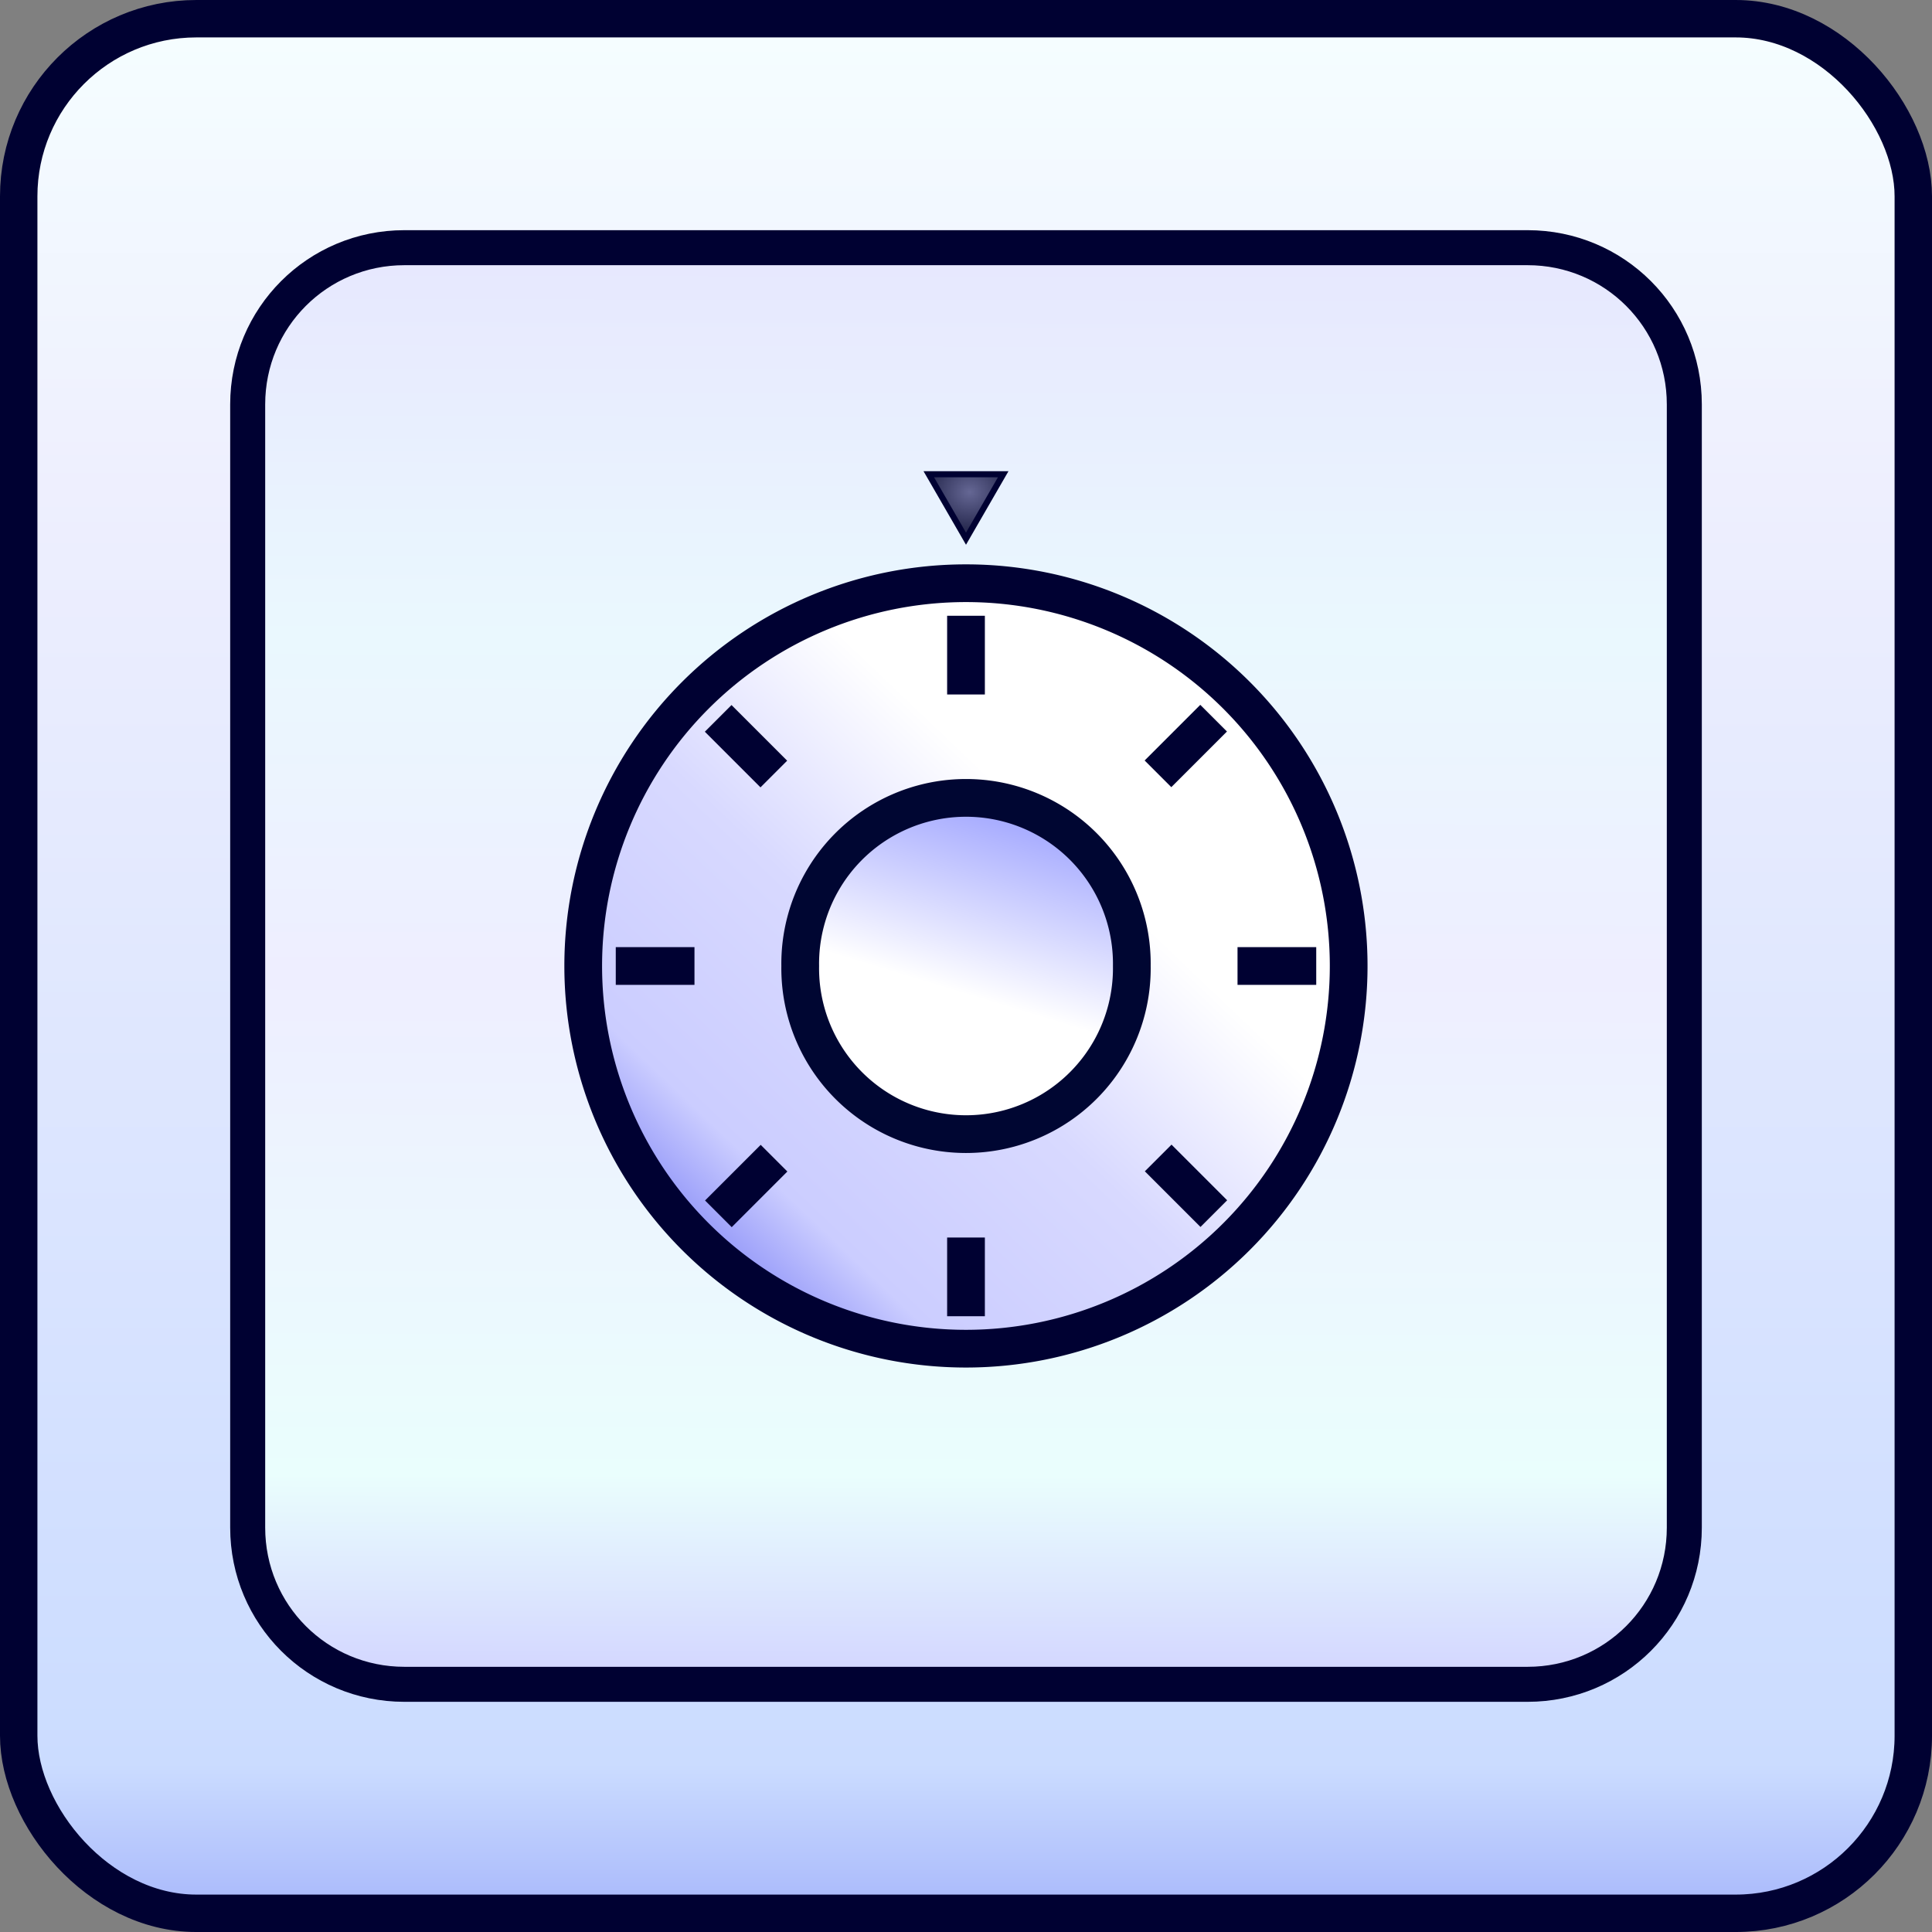 <?xml version="1.0" encoding="UTF-8" standalone="no"?>
<!-- Created with Inkscape (http://www.inkscape.org/) -->

<svg
   xmlns:osb="http://www.openswatchbook.org/uri/2009/osb"
   xmlns:dc="http://purl.org/dc/elements/1.1/"
   xmlns:cc="http://creativecommons.org/ns#"
   xmlns:rdf="http://www.w3.org/1999/02/22-rdf-syntax-ns#"
   xmlns:svg="http://www.w3.org/2000/svg"
   xmlns="http://www.w3.org/2000/svg"
   xmlns:xlink="http://www.w3.org/1999/xlink"
   xmlns:sodipodi="http://sodipodi.sourceforge.net/DTD/sodipodi-0.dtd"
   xmlns:inkscape="http://www.inkscape.org/namespaces/inkscape"
   width="512"
   height="512"
   id="svg2991"
   version="1.1"
   inkscape:version="0.48.2 r9819"
   sodipodi:docname="logo-small.svg"
   inkscape:export-filename="/Users/rian/repos/lockbox-project/lockbox-product/logo-512.png"
   inkscape:export-xdpi="90"
   inkscape:export-ydpi="90">
  <rect width="100%" height="100%" fill="#808080" stroke="none"/>
  <defs
     id="defs2993">
    <linearGradient
       id="linearGradient5675">
      <stop
         style="stop-color:#0019a1;stop-opacity:1;"
         offset="0"
         id="stop5677" />
      <stop
         id="stop5683"
         offset="0.04"
         style="stop-color:#9fa4ff;stop-opacity:1;" />
      <stop
         style="stop-color:#ffffff;stop-opacity:1;"
         offset="1"
         id="stop5679" />
    </linearGradient>
    <linearGradient
       id="linearGradient5655">
      <stop
         id="stop5673"
         offset="0"
         style="stop-color:#6167f3;stop-opacity:1;" />
      <stop
         id="stop5663"
         offset="0.277"
         style="stop-color:#cbcdff;stop-opacity:1;" />
      <stop
         style="stop-color:#d8d9ff;stop-opacity:1;"
         offset="0.65"
         id="stop5665" />
      <stop
         style="stop-color:#ffffff;stop-opacity:1;"
         offset="1"
         id="stop5659" />
    </linearGradient>
    <linearGradient
       id="linearGradient5384">
      <stop
         style="stop-color:#656794;stop-opacity:1;"
         offset="0"
         id="stop5386" />
      <stop
         id="stop5392"
         offset="1"
         style="stop-color:#292b51;stop-opacity:1;" />
    </linearGradient>
    <linearGradient
       id="linearGradient5338">
      <stop
         style="stop-color:#e7e8fe;stop-opacity:1;"
         offset="0"
         id="stop5340" />
      <stop
         id="stop5653"
         offset="0.265"
         style="stop-color:#eaf8fe;stop-opacity:1;" />
      <stop
         id="stop5350"
         offset="0.504"
         style="stop-color:#eeeeff;stop-opacity:1;" />
      <stop
         id="stop5346"
         offset="0.859"
         style="stop-color:#eafefd;stop-opacity:1;" />
      <stop
         style="stop-color:#d3d6ff;stop-opacity:1;"
         offset="1"
         id="stop5342" />
    </linearGradient>
    <linearGradient
       id="linearGradient5312">
      <stop
         style="stop-color:#a7b7fb;stop-opacity:1;"
         offset="0"
         id="stop5314" />
      <stop
         id="stop5352"
         offset="0.081"
         style="stop-color:#cbdcff;stop-opacity:1;" />
      <stop
         id="stop5320"
         offset="0.752"
         style="stop-color:#eeeffe;stop-opacity:1;" />
      <stop
         style="stop-color:#f5feff;stop-opacity:1;"
         offset="1"
         id="stop5316" />
    </linearGradient>
    <linearGradient
       id="linearGradient5302"
       osb:paint="solid">
      <stop
         style="stop-color:#000000;stop-opacity:1;"
         offset="0"
         id="stop5304" />
    </linearGradient>
    <inkscape:perspective
       sodipodi:type="inkscape:persp3d"
       inkscape:vp_x="0 : 32 : 1"
       inkscape:vp_y="0 : 1000 : 0"
       inkscape:vp_z="64 : 32 : 1"
       inkscape:persp3d-origin="32 : 21.333333 : 1"
       id="perspective3840" />
    <filter
       color-interpolation-filters="sRGB"
       height="1"
       width="1"
       y="0"
       x="0"
       id="gradient">
      <!-- Create proper gradient surface in f -->
      <feImage
         id="feImage5560"
         result="z"
         xlink:href="#symbolz" />
      <feComponentTransfer
         id="feComponentTransfer5562"
         result="invz"
         in="z">
        <feFuncR
           id="feFuncR5564"
           exponent="-1"
           amplitude="0.01"
           type="gamma" />
        <!-- The amplitude corresponds to 1/t -->
      </feComponentTransfer>
      <feImage
         id="feImage5566"
         result="x"
         xlink:href="#symbolx" />
      <feComposite
         id="feComposite5568"
         k4="0.5"
         k2="-35.211"
         k1="70.423"
         operator="arithmetic"
         result="pf"
         in2="x"
         in="invz"
         k3="0" />
      <!-- First iterative refinement block -->
      <feComposite
         id="feComposite5570"
         k4="0.5"
         k2="-0.568"
         k1="1.136"
         operator="arithmetic"
         result="zpf"
         in2="pf"
         in="z"
         k3="0" />
      <!-- Scaled by 4/5 (but still centered around 0.5) so that values slightly outside the range [0,1] can also be represented (and corrected for) -->
      <feComposite
         id="feComposite5572"
         k4="0.625"
         k3="-1.25"
         k2="1"
         operator="arithmetic"
         result="r"
         in2="zpf"
         in="x"
         k1="0" />
      <!-- As zpf was scaled but k4 was kept at 0.5 this k4 value needs to be adjusted correspondingly (0.5*5/4=0.625) -->
      <feComposite
         id="feComposite5574"
         k4="0.5"
         k2="-35.211"
         k1="70.423"
         operator="arithmetic"
         result="c"
         in2="r"
         in="invz"
         k3="0" />
      <feComposite
         id="feComposite5576"
         k4="-0.5"
         k3="1"
         k2="1"
         operator="arithmetic"
         result="pf"
         in2="c"
         in="pf"
         k1="0" />
      <!-- Second iterative refinement block -->
      <feComposite
         id="feComposite5578"
         k4="0.5"
         k2="-0.71"
         k1="1.42"
         operator="arithmetic"
         result="zpf"
         in2="pf"
         in="z"
         k3="0" />
      <feComposite
         id="feComposite5580"
         k4="0.5"
         k3="-1"
         k2="1"
         operator="arithmetic"
         result="r"
         in2="zpf"
         in="x"
         k1="0" />
      <feComposite
         id="feComposite5582"
         k4="0.5"
         k2="-35.211"
         k1="70.423"
         operator="arithmetic"
         result="c"
         in2="r"
         in="invz"
         k3="0" />
      <feComposite
         id="feComposite5584"
         k4="-0.5"
         k3="1"
         k2="1"
         operator="arithmetic"
         result="pf"
         in2="c"
         in="pf"
         k1="0" />
      <!--<feColorMatrix in="pf" type="matrix" values="1 0 0 0 0  1 0 0 0 0  1 0 0 0 0  0 0 0 0 1" />-->
      <feColorMatrix
         id="feColorMatrix5586"
         values="0.98 0 0 0 0.01  0 0 0 0 1  0 0 0 0 0  0 0 0 1 0"
         type="matrix"
         result="f"
         in="pf" />
      <!-- The scaling and offset of the red channel are slightly adjusted in correspondence with the slightly "compressed" gradient -->
      <!-- Color gradient -->
      <feImage
         id="feImage5588"
         result="xoffset"
         xlink:href="#symbolxoffset" />
      <feComposite
         id="feComposite5590"
         k3="0.5"
         k2="0.5"
         operator="arithmetic"
         result="fp"
         in2="xoffset"
         in="f"
         k1="0"
         k4="0" />
      <feImage
         id="feImage5592"
         result="stops"
         xlink:href="#symbolstops" />
      <feDisplacementMap
         id="feDisplacementMap5594"
         yChannelSelector="G"
         xChannelSelector="R"
         scale="300"
         in2="fp"
         in="stops" />
      <!-- The scale is 2*150 -->
    </filter>
    <g
       id="symbolxoffset">
      <linearGradient
         id="gradientxoffset">
        <stop
           id="stop5553"
           stop-color="#F00"
           offset="0" />
        <stop
           id="stop5555"
           stop-color="#000"
           offset="1" />
      </linearGradient>
      <rect
         id="rect5557"
         height="150"
         width="150"
         x="0"
         y="0"
         style="fill:url(#gradientxoffset)" />
    </g>
    <g
       id="symbolstops">
      <linearGradient
         x2="0.99"
         x1="0.01"
         id="gradientstops">
        <!-- Not completely to the edge to avoid sampling "over the edge" -->
        <stop
           id="stop5541"
           stop-color="#f00"
           offset="0" />
        <stop
           id="stop5543"
           stop-color="#0f0"
           offset="0.33" />
        <stop
           id="stop5545"
           stop-color="#00f"
           offset="0.67" />
        <stop
           id="stop5547"
           stop-opacity="0"
           stop-color="#000"
           offset="1" />
      </linearGradient>
      <rect
         id="rect5549"
         height="150"
         width="150"
         x="0"
         y="0"
         style="fill:url(#gradientstops)" />
    </g>
    <g
       id="symbolx">
      <!-- It might be possible to compensate for the flat area in the middle
			     of z (that tries to prevent a division by zero, amongst other things)
			     by adjusting this gradient in the middle as well... -->
      <linearGradient
         id="gradientx">
        <stop
           id="stop5533"
           stop-color="#000"
           offset="0" />
        <stop
           id="stop5535"
           stop-color="#F00"
           offset="1" />
      </linearGradient>
      <rect
         id="rect5537"
         height="150"
         width="150"
         x="0"
         y="0"
         style="fill:url(#gradientx)" />
    </g>
    <g
       id="symbolz">
      <radialGradient
         r="0.71"
         id="gradientz">
        <!-- Slightly more than sqrt(2)*50% -->
        <stop
           id="stop5523"
           stop-color="rgb(1%,0%,0%)"
           offset="0" />
        <!-- The red channel corresponds to 1/t -->
        <stop
           id="stop5525"
           stop-color="rgb(1%,0%,0%)"
           offset="0.01" />
        <!-- The offset corresponds to 1/t. -->
        <stop
           id="stop5527"
           stop-color="#f00"
           offset="1" />
      </radialGradient>
      <rect
         id="rect5529"
         height="150"
         width="150"
         x="0"
         y="0"
         style="fill:url(#gradientz)" />
    </g>
    <radialGradient
       inkscape:collect="always"
       xlink:href="#linearGradient5384"
       id="radialGradient3827"
       gradientUnits="userSpaceOnUse"
       gradientTransform="matrix(4.384,0,0,3.86,135.914,85.218)"
       cx="27.611"
       cy="11.71"
       fx="27.611"
       fy="11.71"
       r="2.525" />
    <linearGradient
       inkscape:collect="always"
       xlink:href="#linearGradient5675"
       id="linearGradient3829"
       gradientUnits="userSpaceOnUse"
       x1="31.317"
       y1="25.657"
       x2="29.491"
       y2="31.648" />
    <linearGradient
       inkscape:collect="always"
       xlink:href="#linearGradient5655"
       id="linearGradient3831"
       gradientUnits="userSpaceOnUse"
       x1="24.67"
       y1="42.603"
       x2="37.268"
       y2="29.376" />
    <linearGradient
       inkscape:collect="always"
       xlink:href="#linearGradient5338"
       id="linearGradient3833"
       gradientUnits="userSpaceOnUse"
       gradientTransform="matrix(7.455,0,0,7.455,17.449,17.449)"
       x1="32.214"
       y1="7.085"
       x2="32.14"
       y2="57.151" />
    <linearGradient
       inkscape:collect="always"
       xlink:href="#linearGradient5312"
       id="linearGradient3835"
       gradientUnits="userSpaceOnUse"
       gradientTransform="matrix(7.968,0,0,7.968,1.035,1.035)"
       spreadMethod="pad"
       x1="32.118"
       y1="63.646"
       x2="32.118"
       y2="0.472" />
  </defs>
  <sodipodi:namedview
     id="base"
     pagecolor="#ffffff"
     bordercolor="#666666"
     borderopacity="1.0"
     inkscape:pageopacity="0.0"
     inkscape:pageshadow="2"
     inkscape:zoom="1.53125"
     inkscape:cx="256"
     inkscape:cy="256"
     inkscape:current-layer="layer1"
     showgrid="true"
     inkscape:document-units="px"
     inkscape:grid-bbox="true"
     inkscape:window-width="1280"
     inkscape:window-height="1002"
     inkscape:window-x="0"
     inkscape:window-y="0"
     inkscape:window-maximized="1"
     showguides="true"
     inkscape:guide-bbox="true"
     inkscape:showpageshadow="false" />
  <g
     id="layer1"
     inkscape:label="Layer 1"
     inkscape:groupmode="layer">
    <rect
       style="fill:url(#linearGradient3835);fill-opacity:1;fill-rule:nonzero;stroke:#000132;stroke-width:9.915;stroke-linecap:butt;stroke-linejoin:miter;stroke-miterlimit:4;stroke-opacity:1;stroke-dasharray:none"
       id="rect3003"
       width="502.085"
       height="502.085"
       x="4.958"
       y="4.958"
       ry="47.07"
       inkscape:export-xdpi="90"
       inkscape:export-ydpi="90" />
    <path
       id="rect3789"
       style="fill:url(#linearGradient3833);fill-opacity:1;stroke:#000132;stroke-width:9.277;stroke-miterlimit:4;stroke-opacity:1;stroke-dasharray:none"
       d="m 107.172,65.638 297.656,0 c 23.01,0 41.533,18.524 41.533,41.533 l 0,297.656 c 0,23.01 -18.524,41.533 -41.533,41.533 l -297.656,0 c -23.01,0 -41.533,-18.524 -41.533,-41.533 l 0,-297.656 c 0,-23.01 18.524,-41.533 41.533,-41.533 z"
       inkscape:connector-curvature="0" />
    <path
       sodipodi:type="arc"
       style="fill:url(#linearGradient3831);fill-opacity:1;stroke:#000132;stroke-width:1.123;stroke-miterlimit:4;stroke-opacity:1;stroke-dasharray:none"
       id="path3836"
       sodipodi:cx="34.538746"
       sodipodi:cy="33.121773"
       sodipodi:rx="11.394834"
       sodipodi:ry="11.394834"
       d="m 45.934,33.122 a 11.395,11.395 0 1 1 -22.79,0 11.395,11.395 0 1 1 22.79,0 z"
       transform="matrix(8.901,0,0,8.901,-51.446,-38.833)"
       inkscape:export-filename="/Users/rian/repos/lockbox-project/lockbox-product/logo-16-2.png"
       inkscape:export-xdpi="6.7580395"
       inkscape:export-ydpi="6.7580395" />
    <path
       sodipodi:type="arc"
       style="fill:url(#linearGradient3829);fill-opacity:1;stroke:#000632;stroke-width:1.169;stroke-miterlimit:4;stroke-opacity:1;stroke-dasharray:none"
       id="path3838"
       sodipodi:cx="29.461254"
       sodipodi:cy="30.760147"
       sodipodi:rx="5.1365314"
       sodipodi:ry="5.1365314"
       d="m 34.598,30.76 a 5.137,5.137 0 1 1 -10.273,0 5.137,5.137 0 1 1 10.273,0 z"
       transform="matrix(8.554,0,0,8.554,3.991,-7.12)"
       inkscape:export-filename="/Users/rian/repos/lockbox-project/lockbox-product/logo-16-2.png"
       inkscape:export-xdpi="6.7580395"
       inkscape:export-ydpi="6.7580395" />
    <path
       id="path3856"
       style="fill:url(#radialGradient3827);fill-opacity:1;stroke:#000132;stroke-width:1.607;stroke-miterlimit:4;stroke-opacity:1;stroke-dasharray:none"
       d="m 256,142.759 -4.931,-8.541 -4.931,-8.541 9.862,0 9.862,0 -4.931,8.541 z"
       inkscape:connector-curvature="0" />
    <rect
       style="fill:#000132;fill-opacity:1;fill-rule:nonzero;stroke:none"
       id="rect3855"
       width="10"
       height="20.858"
       x="251"
       y="163.185"
       inkscape:tile-cx="256"
       inkscape:tile-cy="256"
       inkscape:tile-w="10"
       inkscape:tile-h="175.599"
       inkscape:tile-x0="251"
       inkscape:tile-y0="168.2005" />
    <use
       x="0"
       y="0"
       inkscape:tiled-clone-of="#rect3855"
       xlink:href="#rect3855"
       transform="matrix(0.707,0.707,-0.707,0.707,256,-106.039)"
       id="use3079"
       inkscape:export-filename="/Users/rian/repos/lockbox-project/lockbox-product/logo-16-2.png"
       inkscape:export-xdpi="6.7580395"
       inkscape:export-ydpi="6.7580395" />
    <use
       x="0"
       y="0"
       inkscape:tiled-clone-of="#rect3855"
       xlink:href="#rect3855"
       transform="matrix(0,1,-1,0,512,0)"
       id="use3081"
       inkscape:export-filename="/Users/rian/repos/lockbox-project/lockbox-product/logo-16-2.png"
       inkscape:export-xdpi="6.7580395"
       inkscape:export-ydpi="6.7580395" />
    <use
       x="0"
       y="0"
       inkscape:tiled-clone-of="#rect3855"
       xlink:href="#rect3855"
       transform="matrix(-0.707,0.707,-0.707,-0.707,618.039,256)"
       id="use3083"
       inkscape:export-filename="/Users/rian/repos/lockbox-project/lockbox-product/logo-16-2.png"
       inkscape:export-xdpi="6.7580395"
       inkscape:export-ydpi="6.7580395" />
    <use
       x="0"
       y="0"
       inkscape:tiled-clone-of="#rect3855"
       xlink:href="#rect3855"
       transform="matrix(-1,0,0,-1,512,512)"
       id="use3085"
       inkscape:export-filename="/Users/rian/repos/lockbox-project/lockbox-product/logo-16-2.png"
       inkscape:export-xdpi="6.7580395"
       inkscape:export-ydpi="6.7580395" />
    <use
       x="0"
       y="0"
       inkscape:tiled-clone-of="#rect3855"
       xlink:href="#rect3855"
       transform="matrix(-0.707,-0.707,0.707,-0.707,256,618.039)"
       id="use3087"
       inkscape:export-filename="/Users/rian/repos/lockbox-project/lockbox-product/logo-16-2.png"
       inkscape:export-xdpi="6.7580395"
       inkscape:export-ydpi="6.7580395" />
    <use
       x="0"
       y="0"
       inkscape:tiled-clone-of="#rect3855"
       xlink:href="#rect3855"
       transform="matrix(0,-1,1,0,0,512)"
       id="use3089"
       inkscape:export-filename="/Users/rian/repos/lockbox-project/lockbox-product/logo-16-2.png"
       inkscape:export-xdpi="6.7580395"
       inkscape:export-ydpi="6.7580395" />
    <use
       x="0"
       y="0"
       inkscape:tiled-clone-of="#rect3855"
       xlink:href="#rect3855"
       transform="matrix(0.707,-0.707,0.707,0.707,-106.039,256)"
       id="use3091"
       inkscape:export-filename="/Users/rian/repos/lockbox-project/lockbox-product/logo-16-2.png"
       inkscape:export-xdpi="6.7580395"
       inkscape:export-ydpi="6.7580395" />
  </g>
</svg>
